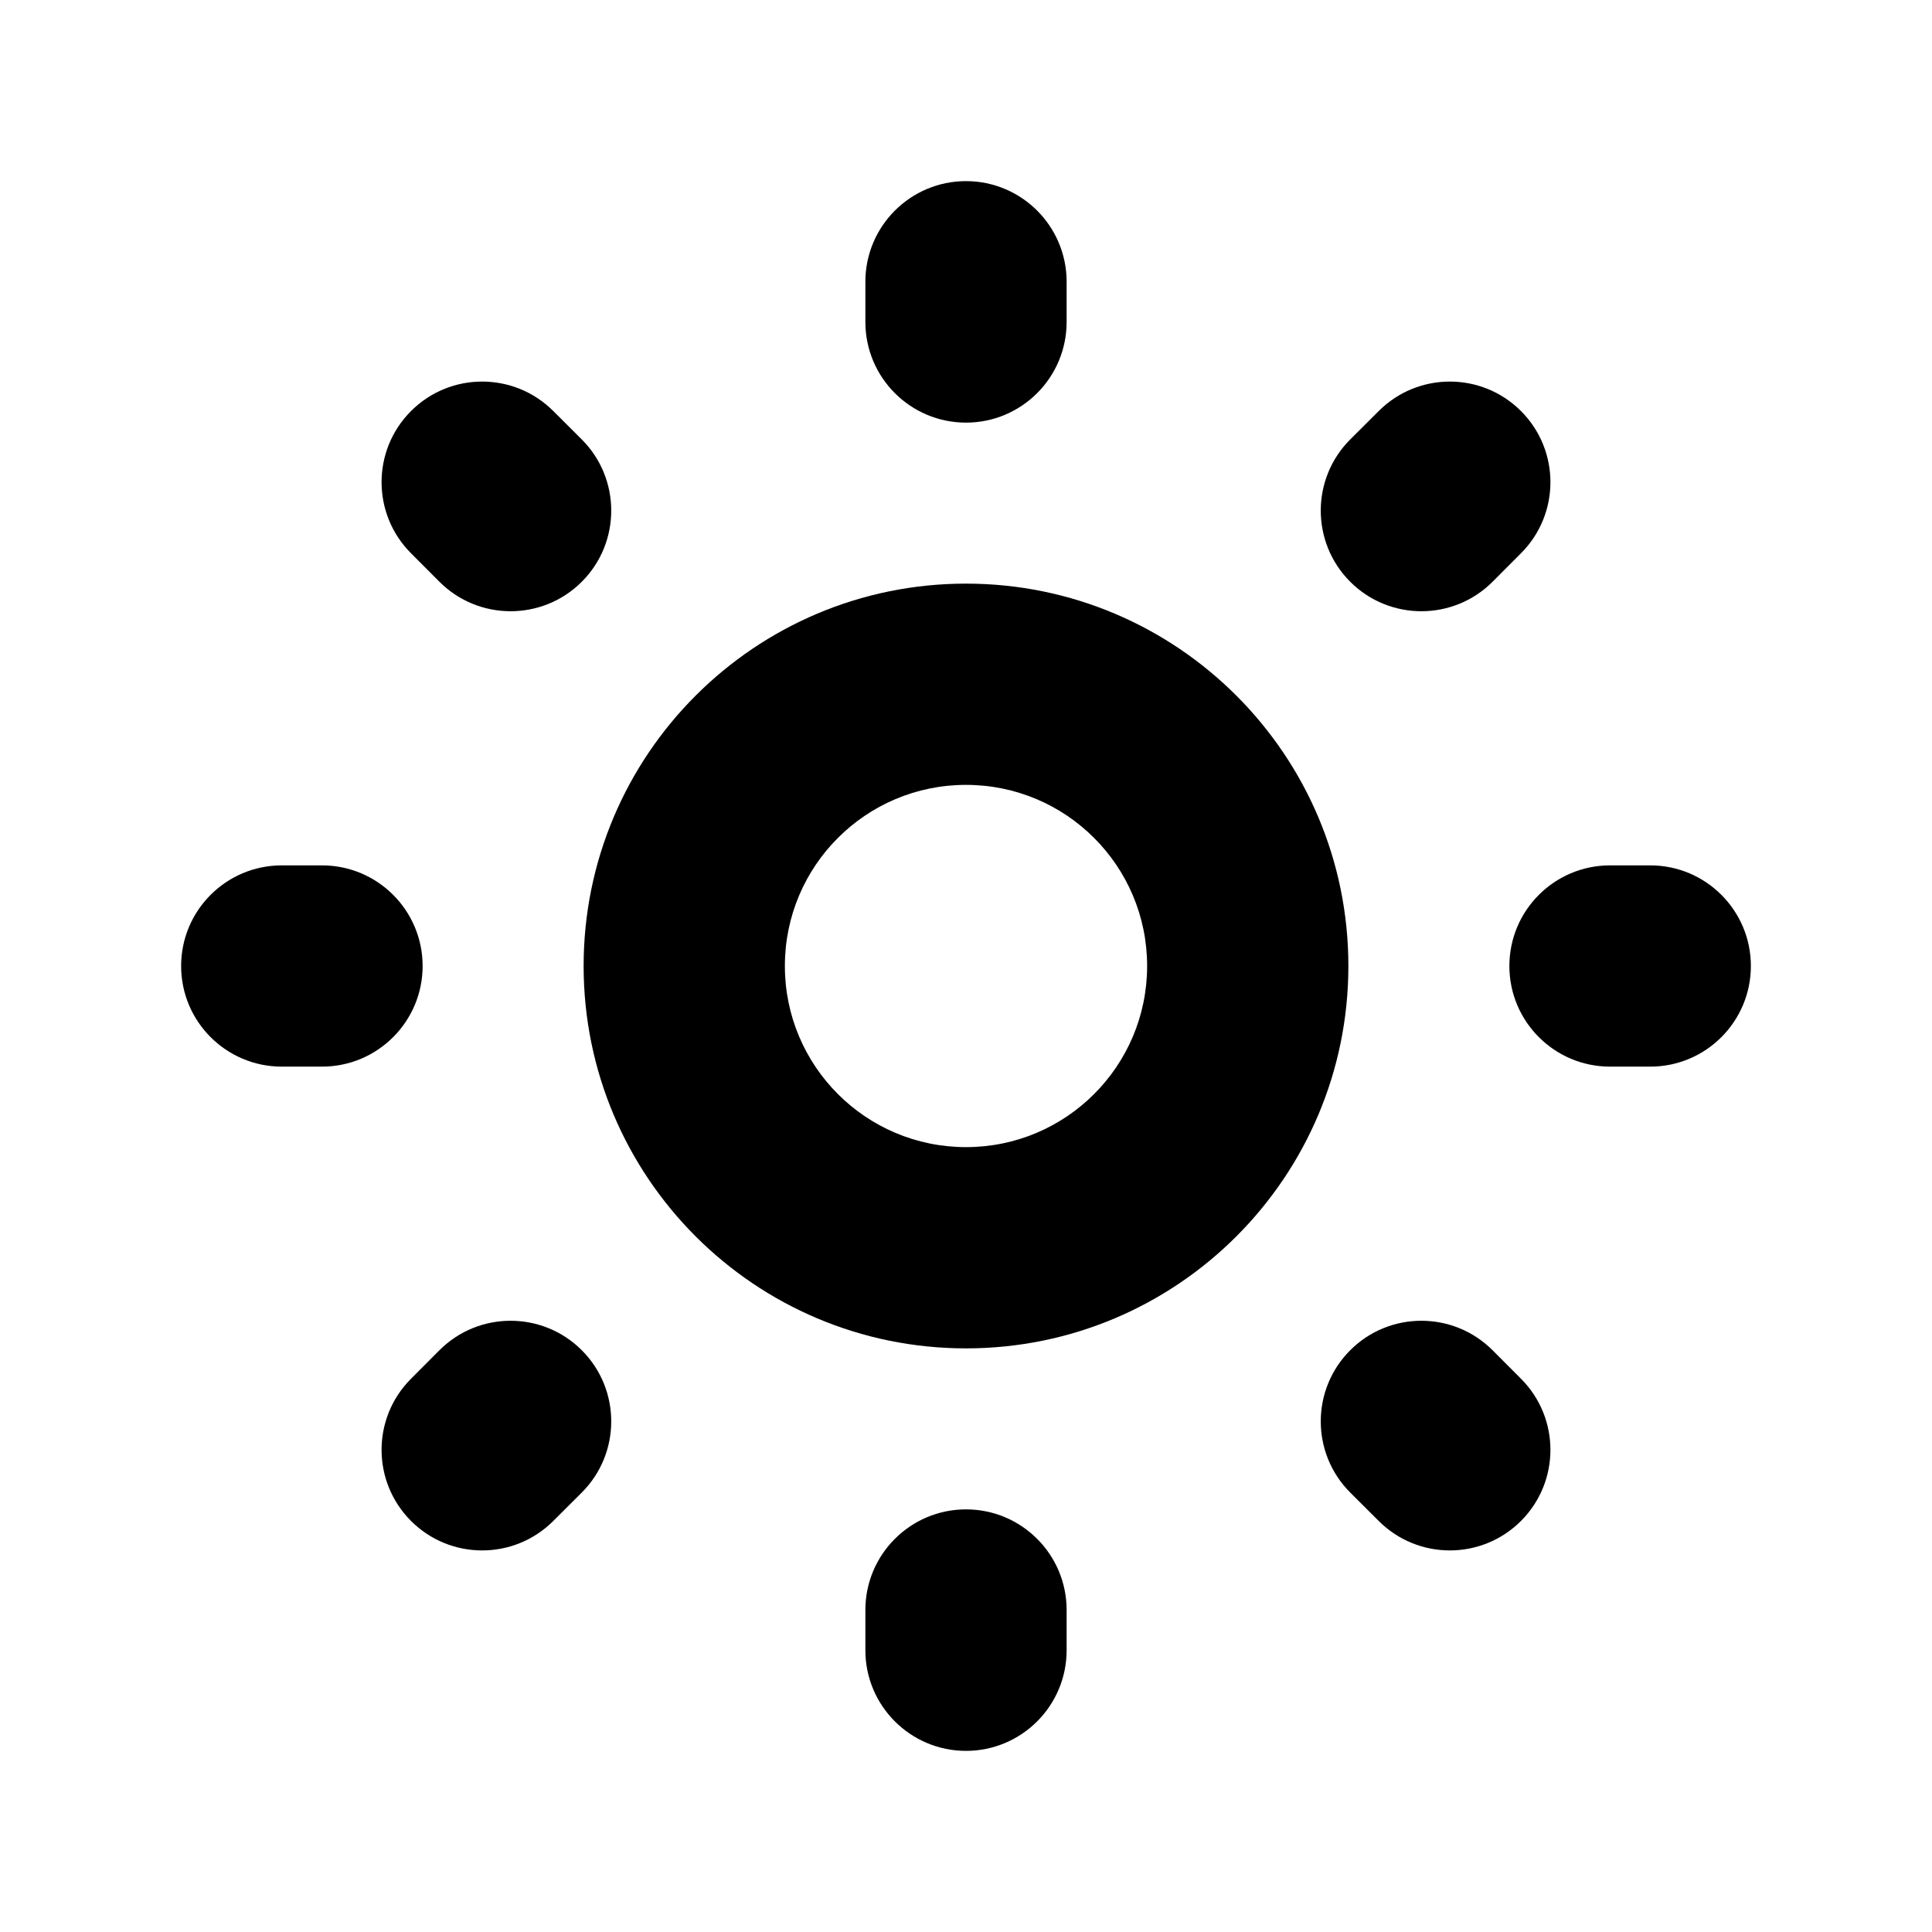 <svg width="24" height="24" viewBox="0 0 24 24" fill="none" xmlns="http://www.w3.org/2000/svg">
<path d="M2.25 12C2.25 11.31 2.81 10.75 3.5 10.75H4C4.69 10.75 5.25 11.31 5.25 12C5.25 12.69 4.69 13.25 4 13.25H3.5C2.81 13.25 2.25 12.69 2.25 12Z" fill="black"/>
<path d="M10.75 20.5C10.75 21.19 11.31 21.75 12 21.75C12.69 21.75 13.25 21.19 13.25 20.5V20C13.25 19.31 12.69 18.75 12 18.75C11.31 18.75 10.75 19.31 10.75 20V20.5Z" fill="black"/>
<path d="M12 2.25C12.69 2.25 13.25 2.81 13.25 3.5V4C13.25 4.69 12.69 5.25 12 5.25C11.31 5.25 10.75 4.69 10.75 4V3.5C10.75 2.81 11.31 2.25 12 2.25Z" fill="black"/>
<path d="M21.75 12C21.75 12.69 21.19 13.25 20.5 13.25H20C19.31 13.25 18.75 12.69 18.75 12C18.75 11.31 19.31 10.75 20 10.75H20.5C21.19 10.75 21.75 11.31 21.75 12Z" fill="black"/>
<path d="M18.894 6.873C19.382 6.385 19.382 5.594 18.894 5.106C18.406 4.618 17.615 4.618 17.127 5.106L16.773 5.459C16.285 5.947 16.285 6.739 16.773 7.227C17.261 7.715 18.053 7.715 18.541 7.227L18.894 6.873Z" fill="black"/>
<path d="M18.894 18.894C18.406 19.382 17.615 19.382 17.127 18.894L16.773 18.541C16.285 18.053 16.285 17.261 16.773 16.773C17.261 16.285 18.053 16.285 18.541 16.773L18.894 17.127C19.382 17.615 19.382 18.406 18.894 18.894Z" fill="black"/>
<path d="M5.106 17.127C4.618 17.615 4.618 18.406 5.106 18.894C5.594 19.382 6.385 19.382 6.873 18.894L7.227 18.541C7.715 18.053 7.715 17.261 7.227 16.773C6.739 16.285 5.947 16.285 5.459 16.773L5.106 17.127Z" fill="black"/>
<path d="M5.106 5.106C5.594 4.618 6.385 4.618 6.873 5.106L7.227 5.459C7.715 5.947 7.715 6.739 7.227 7.227C6.739 7.715 5.947 7.715 5.459 7.227L5.106 6.873C4.618 6.385 4.618 5.594 5.106 5.106Z" fill="black"/>
<path fill-rule="evenodd" clip-rule="evenodd" d="M12 7.25C9.377 7.25 7.25 9.377 7.25 12C7.25 14.623 9.377 16.75 12 16.75C14.623 16.75 16.75 14.623 16.75 12C16.75 9.377 14.623 7.25 12 7.25ZM9.75 12C9.75 10.757 10.757 9.75 12 9.75C13.243 9.75 14.25 10.757 14.25 12C14.25 13.243 13.243 14.25 12 14.25C10.757 14.25 9.75 13.243 9.75 12Z" fill="black"/>
</svg>

